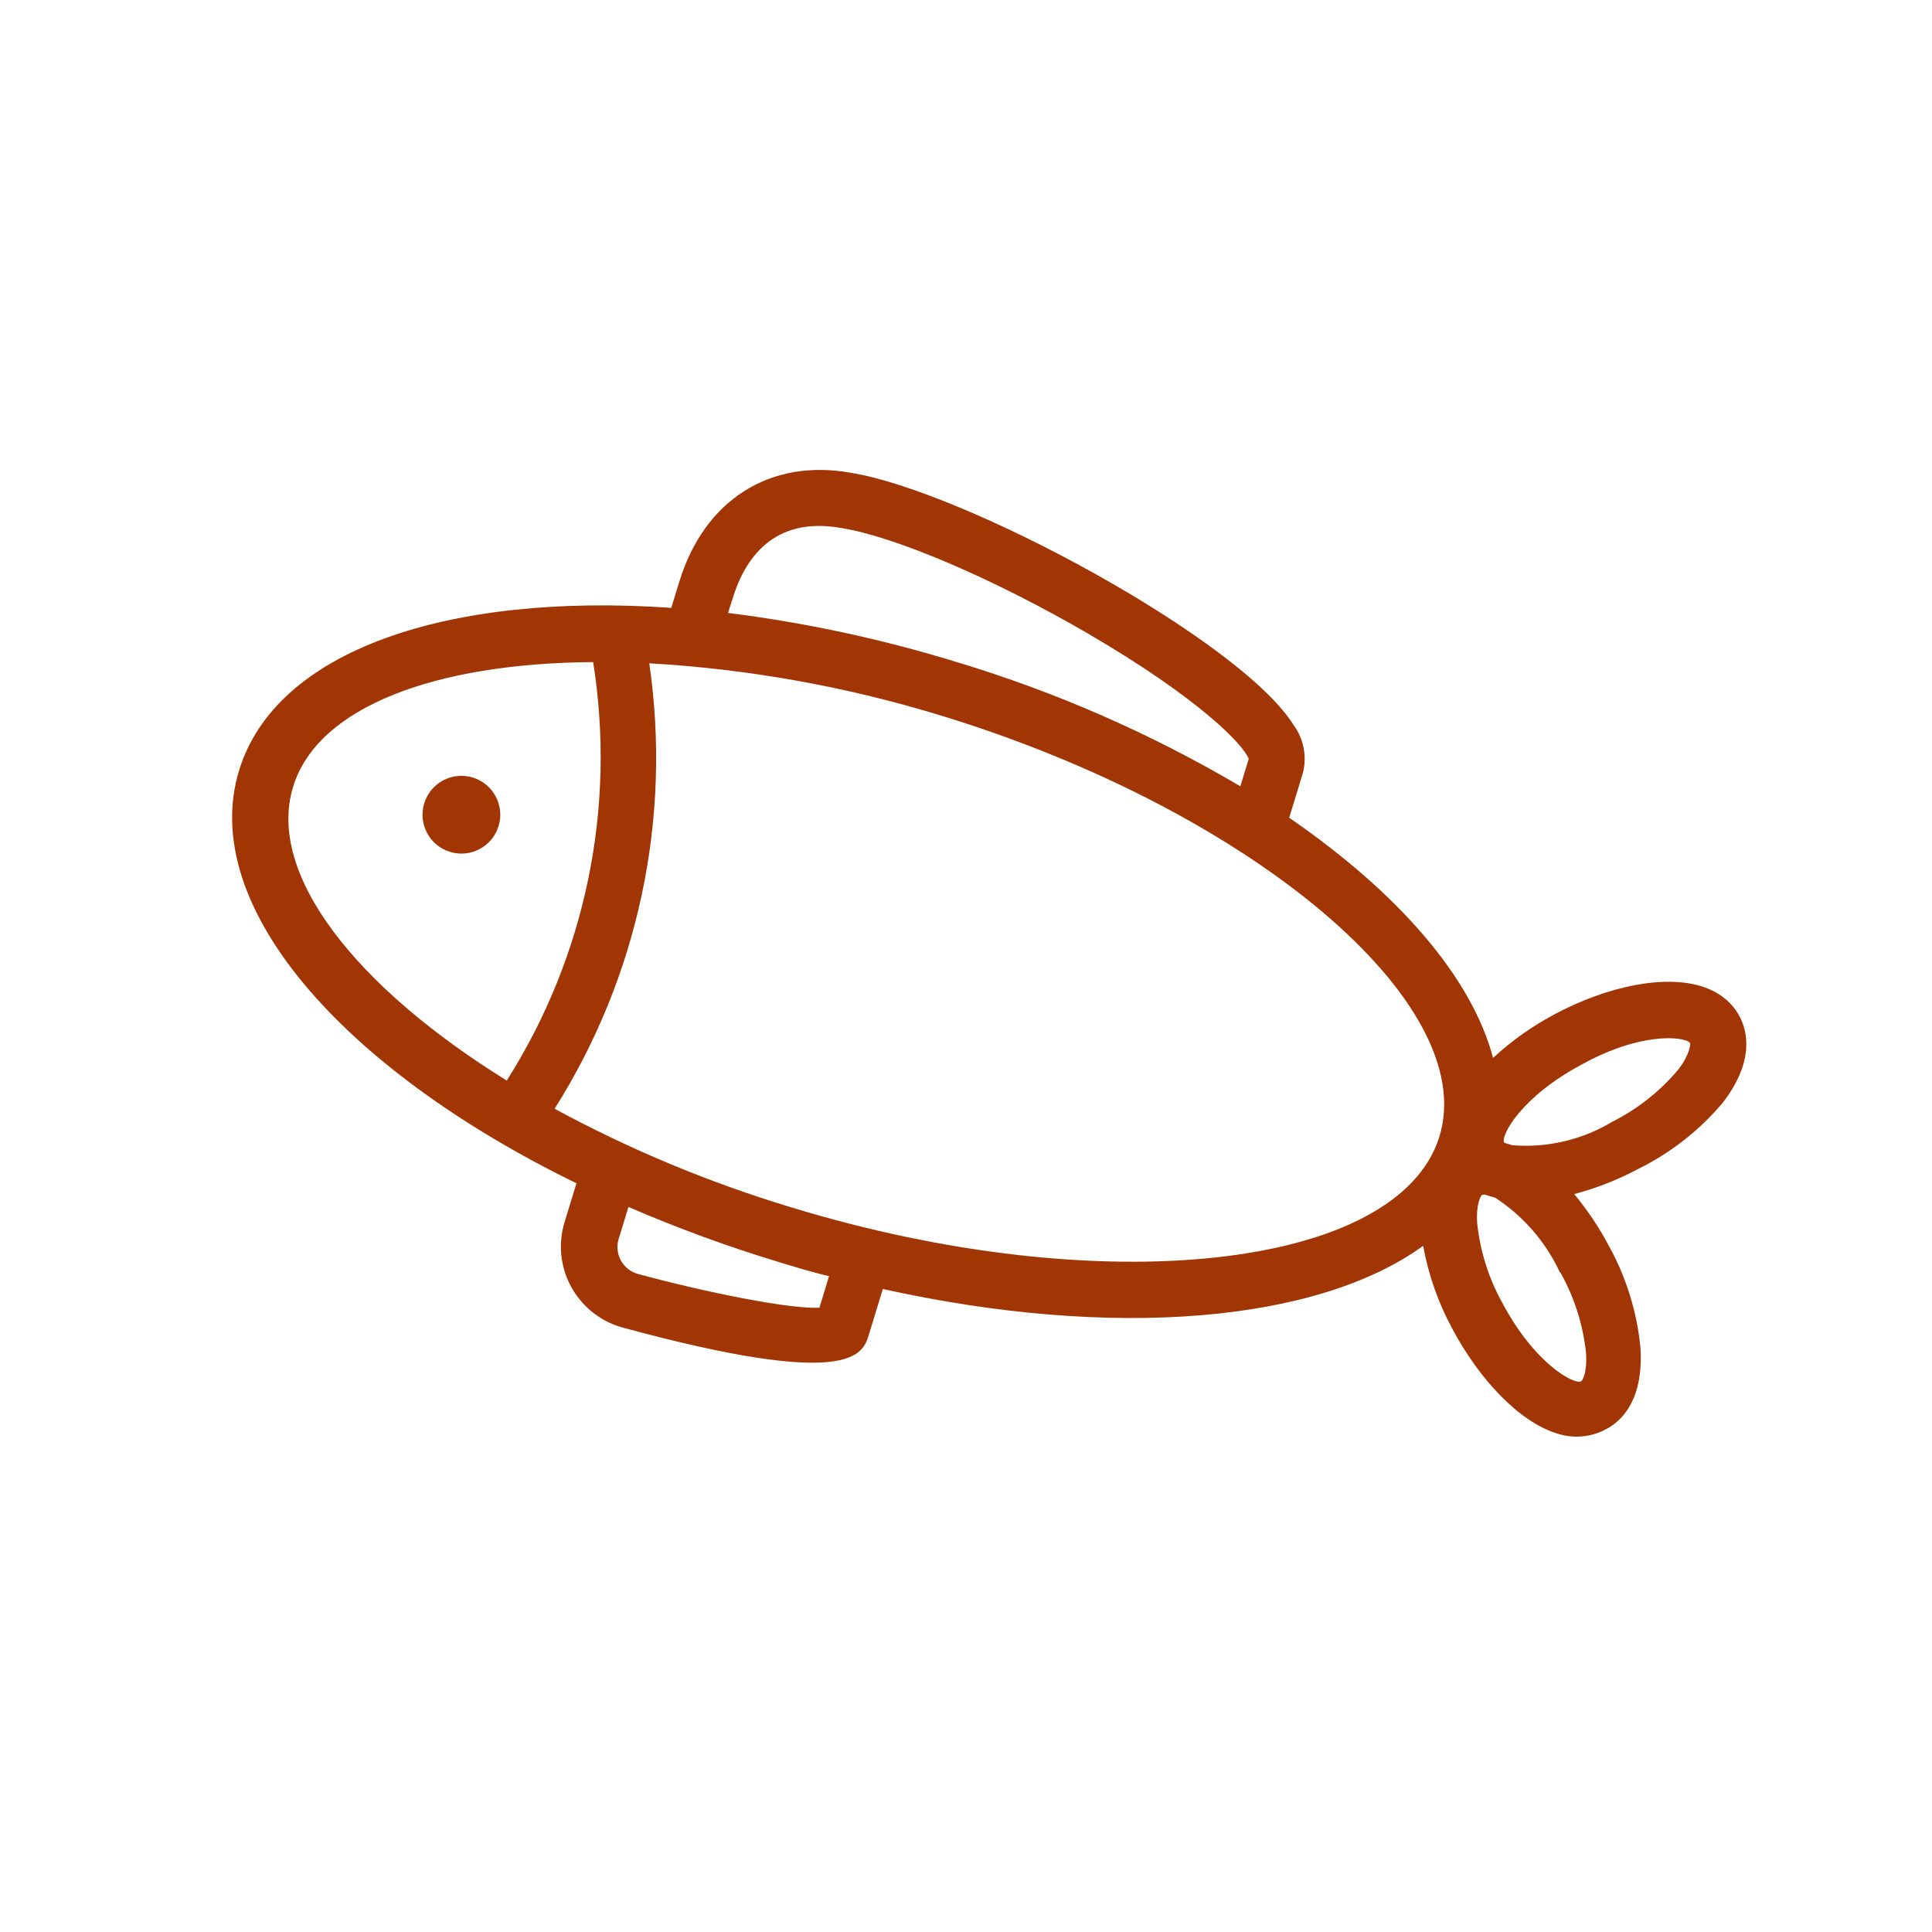 <?xml version="1.0" encoding="UTF-8" standalone="no"?>
<svg width="112px" height="112px" viewBox="0 0 112 112" version="1.1" xmlns="http://www.w3.org/2000/svg" xmlns:xlink="http://www.w3.org/1999/xlink">
    <!-- Generator: Sketch 50.2 (55047) - http://www.bohemiancoding.com/sketch -->
    <title>catfood</title>
    <desc>Created with Sketch.</desc>
    <defs></defs>
    <g id="Symbols" stroke="none" stroke-width="1" fill="none" fill-rule="evenodd">
        <g id="tile-/-request-/-catfood" transform="translate(-24, -24)">
            <g id="catfood" transform="translate(24, 24)">
                <rect id="Rectangle-5" fill="#FFFFFF" x="0" y="0" width="112" height="112"></rect>
                <g id="noun_Fish_552115" transform="translate(6, 18)" fill="#A13604" fill-rule="nonzero">
                    <g id="Group" transform="translate(50.5, 38.326) rotate(17) translate(-50.5, -38.326) translate(6.312, 12.625)">
                        <path d="M87.886,20.286 C88.966,17.409 88.015,15.879 87.356,15.222 C84.969,12.84 80.388,14.92 77.104,18.195 C76.051,19.24 75.139,20.417 74.392,21.697 C71.832,17.581 66.344,14.155 59.019,11.838 L59.019,9.113 C58.968,8.122 58.477,7.205 57.679,6.613 C53.261,2.788 35.478,-0.778 28.845,0.148 C24.135,0.719 21.207,4.146 21.207,9.091 L21.207,10.675 C8.545,13.605 0,19.736 0,27.009 C0,35.1 10.609,41.791 25.701,44.183 L25.701,46.553 C25.704,47.846 26.223,49.084 27.144,49.994 C28.064,50.904 29.31,51.41 30.606,51.402 C44.478,50.981 44.478,48.805 44.478,47.631 L44.478,44.851 C58.155,43.773 69.142,39.334 73.701,33.301 C74.49,34.829 75.518,36.222 76.747,37.427 C79.048,39.722 81.987,41.435 84.31,41.435 C85.303,41.455 86.261,41.065 86.956,40.358 C87.615,39.701 88.566,38.203 87.486,35.294 C86.686,33.35 85.49,31.593 83.975,30.133 C83.129,29.287 82.199,28.529 81.198,27.871 C82.331,27.168 83.379,26.336 84.32,25.393 C85.849,23.954 87.063,22.215 87.886,20.286 Z M24.448,9.113 C24.448,6.764 25.28,3.855 29.266,3.37 C32.378,2.928 38.6,3.596 44.748,5.04 C52.061,6.764 55.259,8.574 55.778,9.263 L55.778,10.923 C49.956,9.52 43.985,8.821 37.995,8.843 C33.451,8.833 28.914,9.218 24.437,9.996 L24.448,9.113 Z M20.127,39.679 C10.112,37.04 3.273,32.288 3.273,27.009 C3.273,22.149 9.064,17.743 17.793,15.006 C21.543,22.678 22.361,31.449 20.094,39.679 L20.127,39.679 Z M41.28,46.963 C39.702,47.544 34.733,48.04 30.606,48.169 C29.711,48.169 28.985,47.446 28.985,46.553 L28.985,44.614 C31.991,44.951 35.014,45.12 38.039,45.12 C39.119,45.12 40.199,45.12 41.28,45.056 L41.28,46.963 Z M38.039,41.877 C33.065,41.896 28.102,41.409 23.227,40.423 C25.623,31.662 24.807,22.337 20.926,14.123 C26.513,12.758 32.244,12.071 37.995,12.075 C56.837,12.075 72.75,18.885 72.75,26.955 C72.75,35.025 56.837,41.877 37.995,41.877 L38.039,41.877 Z M81.771,32.46 C82.959,33.599 83.904,34.966 84.547,36.479 C84.958,37.557 84.807,38.074 84.763,38.128 C84.428,38.462 81.879,37.934 79.092,35.154 C77.902,34.016 76.958,32.649 76.315,31.135 C75.905,30.058 76.056,29.541 76.099,29.487 C76.162,29.441 76.237,29.415 76.315,29.411 C76.477,29.42 76.639,29.42 76.801,29.411 L76.877,29.411 C78.752,29.953 80.437,31.009 81.738,32.46 L81.771,32.46 Z M76.974,26.211 L76.553,26.211 C76.553,26.211 76.466,26.211 76.445,26.211 C76.11,25.877 76.639,23.335 79.426,20.555 C81.717,18.174 83.867,17.463 84.72,17.463 C84.846,17.447 84.972,17.478 85.077,17.549 C85.077,17.549 85.271,18.088 84.861,19.197 C84.218,20.711 83.273,22.078 82.084,23.216 C80.726,24.726 78.928,25.774 76.942,26.211 L76.974,26.211 Z" id="Shape"></path>
                        <circle id="Oval" cx="13.076" cy="25.701" r="2.254"></circle>
                    </g>
                </g>
            </g>
        </g>
    </g>
</svg>